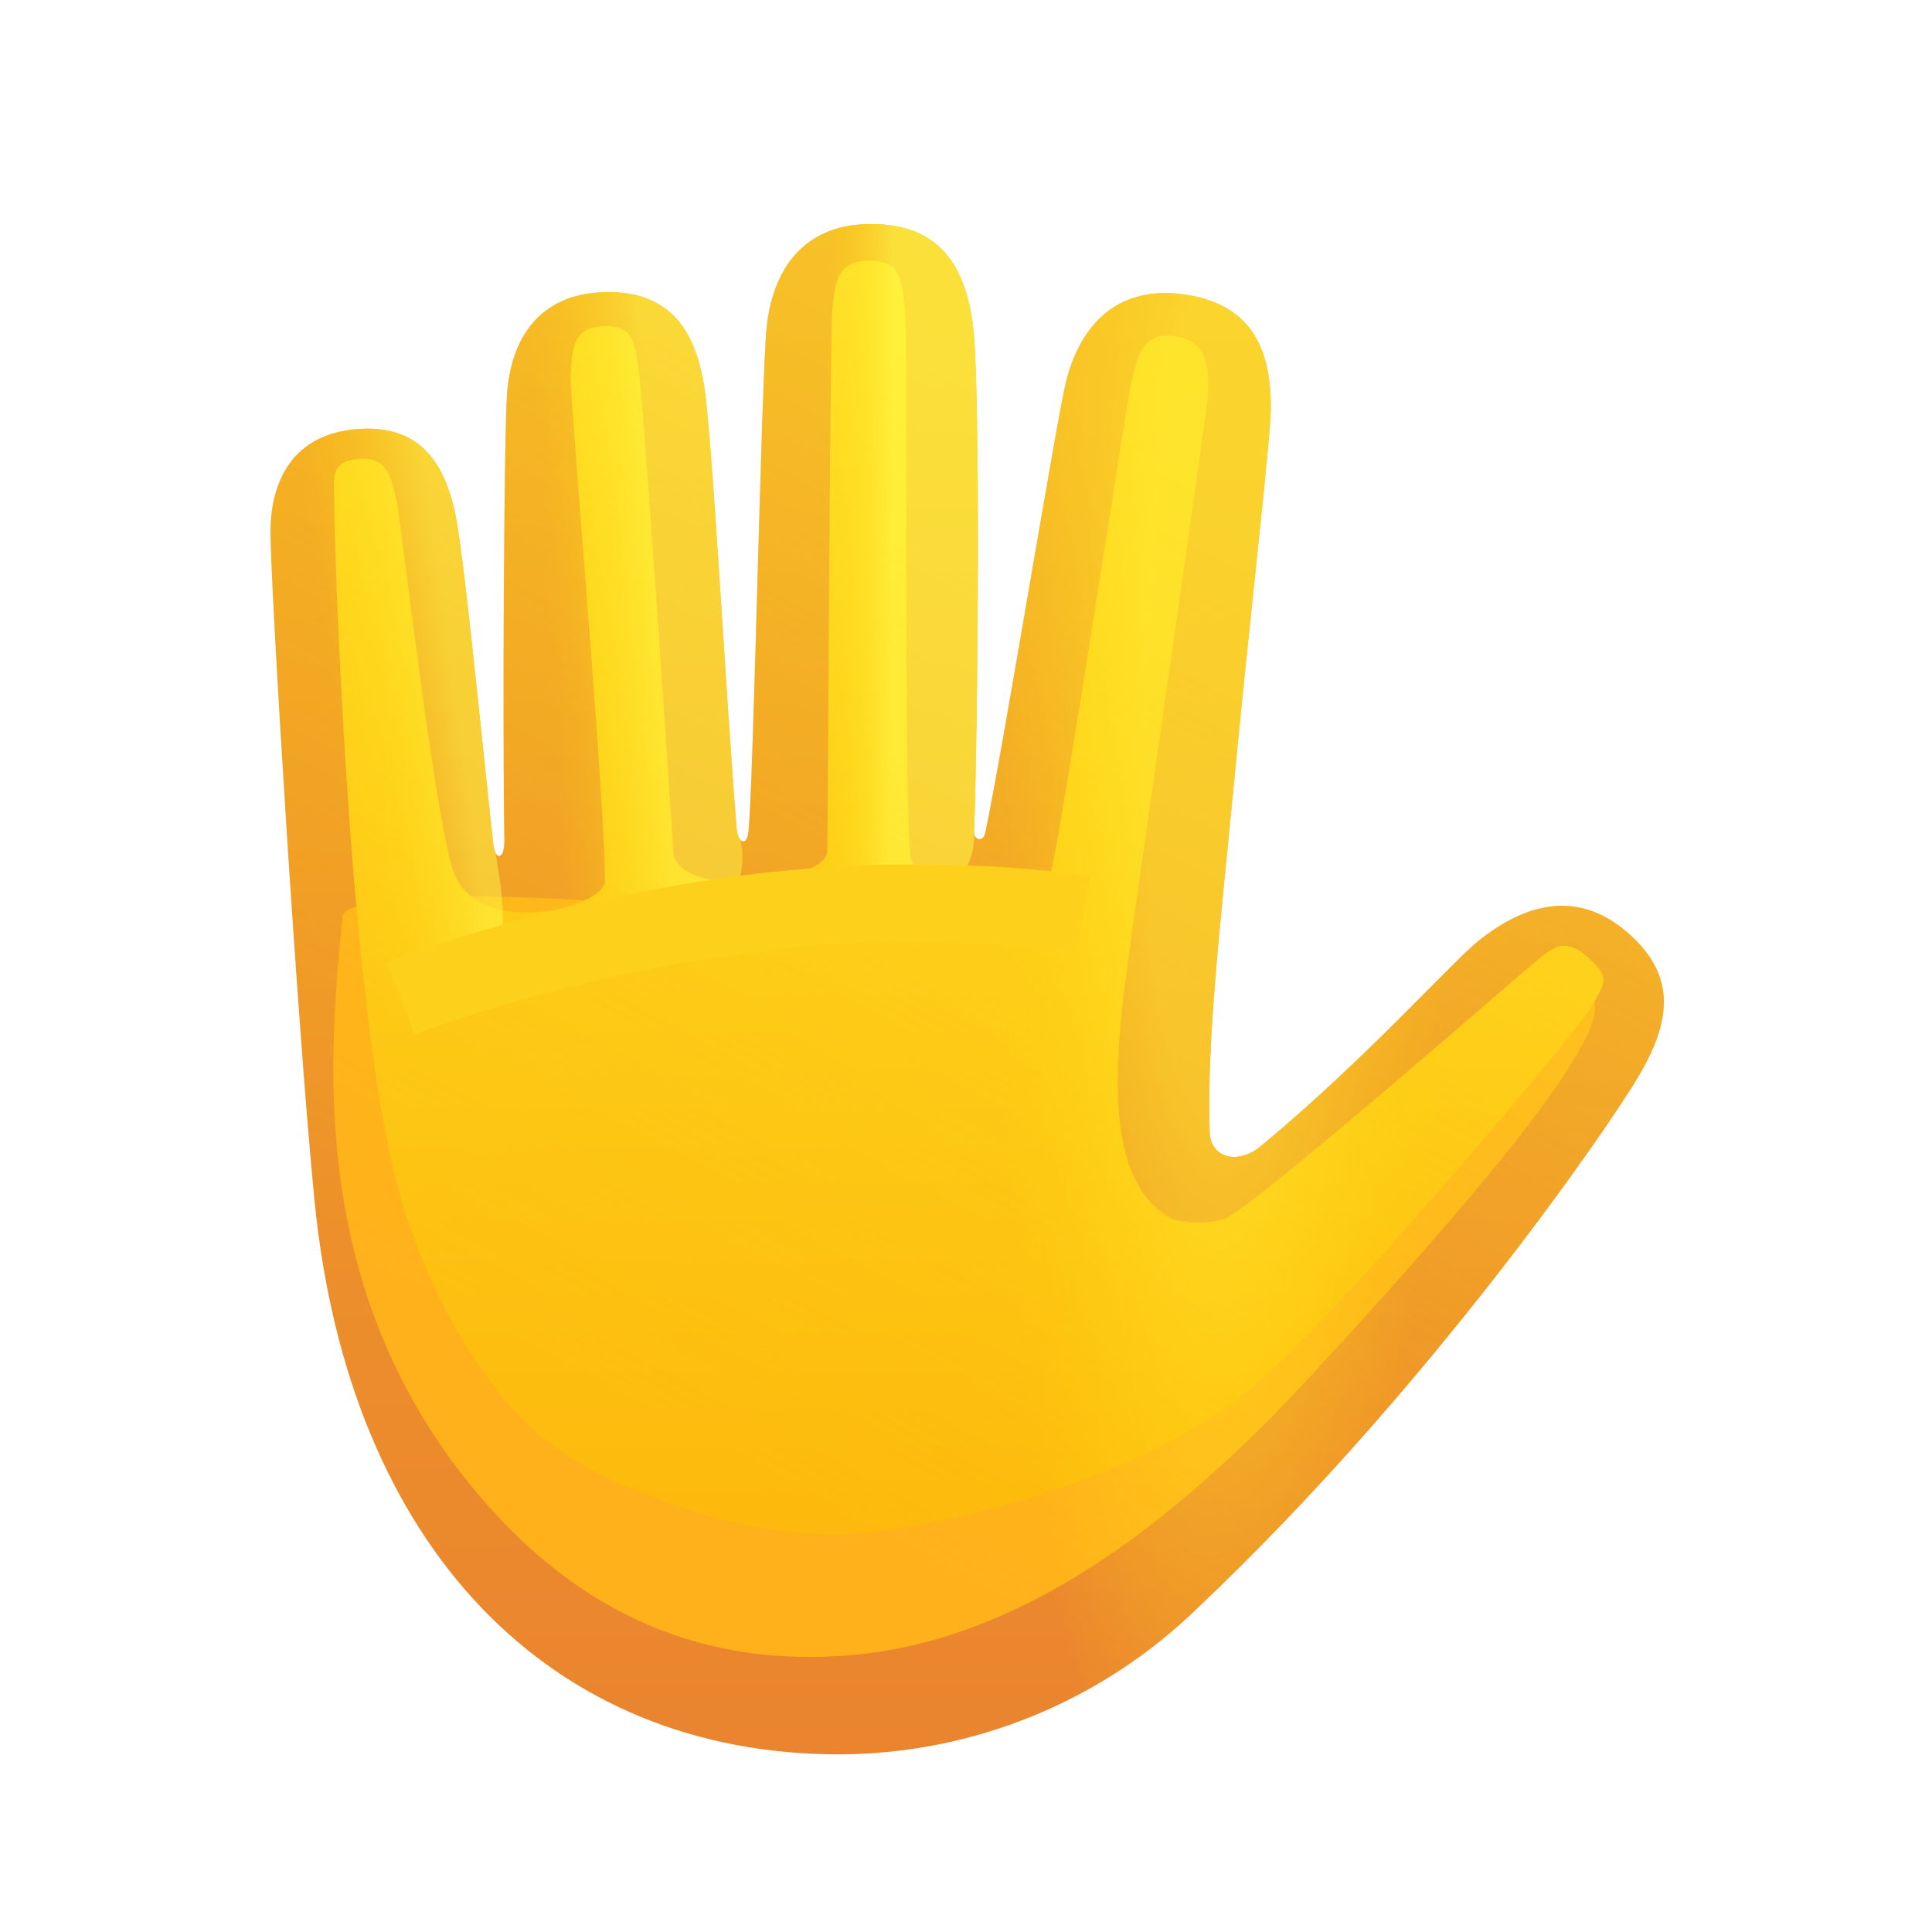 <svg width="150" height="150" viewBox="0 0 150 150" fill="none" xmlns="http://www.w3.org/2000/svg">
<path d="M126.332 72.376C122.296 68.899 118.17 70.322 114.729 73.092C112.767 74.672 105.831 82.422 97.872 88.998C96.087 90.473 93.984 89.884 93.918 87.906C93.675 80.676 94.795 71.352 95.729 61.569C97.072 47.502 98.64 34.201 98.663 31.769C98.711 26.843 96.978 23.537 91.836 22.847C86.579 22.141 83.785 25.439 82.747 29.714C81.989 32.833 77.818 58.444 76.492 64.672C76.333 65.418 75.609 65.209 75.629 64.618C75.936 55.621 76.132 30.051 75.542 25.311C74.935 20.432 72.782 17.391 67.604 17.391C62.309 17.391 59.983 21.024 59.523 25.391C59.104 29.377 58.512 60.804 58.104 64.605C57.98 65.757 57.287 65.447 57.193 64.31C56.336 53.891 55.316 34.045 54.672 29.997C53.932 25.353 51.776 22.516 46.826 22.685C41.766 22.857 39.66 26.405 39.363 30.594C39.14 33.736 39.006 55.529 39.157 65.248C39.181 66.789 38.443 66.855 38.294 65.488C37.21 55.571 35.99 42.813 35.32 39.756C34.376 35.442 32.2 32.9 27.569 33.326C22.834 33.762 21.052 37.202 21.001 41.146C20.954 44.745 23.067 79.492 24.414 93.172C27.086 120.319 42.848 136.21 65.176 136.21C75.565 136.171 85.532 132.099 92.975 124.852C110.943 107.855 124.823 87.609 127.181 83.627C129.702 79.37 130.279 75.777 126.332 72.376Z" fill="url(#paint0_linear_1_1036)"/>
<g filter="url(#filter0_f_1_1036)">
<path d="M37.108 116C23.608 100 25.608 81.5 26.608 71C29.608 67 78.608 72.5 83.108 75C87.608 77.5 83.108 88.5 90.108 94C97.108 99.5 100.107 94 108.607 86C117.107 78 121.607 75 123.607 77.5C125.607 80 114.107 93.5 101.607 107C89.108 120.5 77.608 127.5 66.108 128.5C54.608 129.5 44.979 125.329 37.108 116Z" fill="#FFB11B"/>
</g>
<g filter="url(#filter1_f_1_1036)">
<path d="M123.147 74.209C121.224 72.552 120.239 73.866 118.599 75.187C117.665 75.939 99.705 91.664 95.586 94.355C94.124 95.31 90.584 94.957 89.8 93.993C87.967 91.737 85.689 89.087 87.383 76.069C88.252 69.391 93.794 31.564 93.805 30.405C93.827 28.058 93.583 26.432 91.132 26.103C88.627 25.767 88.314 27.731 87.819 29.768C87.458 31.255 82.326 65.334 81.479 68.248C80.756 70.734 71.1 69.545 70.693 66.426C70.138 62.172 70.54 26.273 70.259 24.014C69.97 21.689 69.944 20.239 67.476 20.239C64.953 20.239 64.845 21.971 64.626 24.052C64.426 25.952 64.295 64.284 64.229 66.105C64.138 68.591 52.508 69.82 52.282 66.158C51.975 61.186 49.907 30.736 49.6 28.807C49.248 26.594 49.22 25.242 46.861 25.323C44.45 25.405 44.447 27.096 44.305 29.092C44.199 30.589 47.118 63.833 46.952 68.462C46.881 70.462 36.802 73.109 35.107 67.395C33.621 62.389 31.144 40.516 30.8 38.946C30.35 36.89 30.026 35.438 27.818 35.641C25.562 35.849 25.968 37.066 25.943 38.946C25.921 40.661 26.961 78.795 31.108 93C32.963 99.499 37.221 107.917 42.608 112C47.994 116.083 57.867 119.127 64.626 119.158C69.827 119.158 88.695 115.84 98.608 106.5C106.506 99.058 122.384 80.144 123.508 78.246C124.709 76.218 125.028 75.829 123.147 74.209Z" fill="url(#paint1_linear_1_1036)"/>
</g>
<path d="M126.332 72.376C122.296 68.899 118.17 70.322 114.729 73.092C112.767 74.672 105.831 82.422 97.872 88.998C96.087 90.473 93.984 89.884 93.918 87.906C93.675 80.676 94.795 71.352 95.729 61.569C97.072 47.502 98.64 34.201 98.663 31.769C98.711 26.843 96.978 23.537 91.836 22.847C86.579 22.141 83.785 25.439 82.747 29.714C81.989 32.833 77.818 58.444 76.492 64.672C76.333 65.418 75.609 65.209 75.629 64.618C75.936 55.621 76.132 30.051 75.542 25.311C74.935 20.432 72.782 17.391 67.604 17.391C62.309 17.391 59.983 21.024 59.523 25.391C59.104 29.377 58.512 60.804 58.104 64.605C57.98 65.757 57.287 65.447 57.193 64.31C56.336 53.891 55.316 34.045 54.672 29.997C53.932 25.353 51.776 22.516 46.826 22.685C41.766 22.857 39.66 26.405 39.363 30.594C39.14 33.736 39.006 55.529 39.157 65.248C39.181 66.789 38.443 66.855 38.294 65.488C37.21 55.571 35.99 42.813 35.32 39.756C34.376 35.442 32.2 32.9 27.569 33.326C22.834 33.762 21.052 37.202 21.001 41.146C20.954 44.745 23.067 79.492 24.414 93.172C27.086 120.319 42.848 136.21 65.176 136.21C75.565 136.171 85.532 132.099 92.975 124.852C110.943 107.855 124.823 87.609 127.181 83.627C129.702 79.37 130.279 75.777 126.332 72.376Z" fill="url(#paint2_linear_1_1036)"/>
<path d="M39.107 65.881C39.161 65.932 39.261 65.956 39.267 66.039C39.965 74.357 46.211 74.056 50.108 73.5C52.84 73.11 58.608 71 57.502 65.216C57.306 64.955 57.197 64.637 57.193 64.31C56.336 53.891 55.316 34.045 54.672 29.997C53.932 25.353 51.776 22.516 46.826 22.685C41.766 22.857 39.66 26.405 39.363 30.594C39.14 33.736 39.006 55.529 39.157 65.248C39.162 65.46 39.145 65.672 39.107 65.881Z" fill="url(#paint3_linear_1_1036)"/>
<path d="M31.608 78.714C33.144 78.409 37.322 77.143 38.393 75C39.86 72.067 38.379 66.384 38.521 66.275C38.388 66.033 38.311 65.764 38.294 65.488C37.21 55.571 35.99 42.813 35.32 39.756C34.376 35.442 32.2 32.9 27.569 33.326C22.834 33.762 21.052 37.202 21.001 41.146C20.972 43.38 21.775 57.607 22.71 71.352C24.25 78.246 28.907 79.25 31.608 78.714Z" fill="url(#paint4_linear_1_1036)"/>
<path d="M57.946 65.325C59.531 68.411 62.641 68.883 65.608 69.5C76.25 71.714 75.62 64.877 75.629 64.618C75.936 55.621 76.132 30.051 75.542 25.311C74.935 20.432 72.782 17.391 67.604 17.391C62.309 17.391 59.983 21.024 59.523 25.391C59.104 29.377 58.512 60.804 58.104 64.605C58.1 64.836 58.021 65.059 57.879 65.241C57.9 65.273 57.928 65.289 57.946 65.325Z" fill="url(#paint5_linear_1_1036)"/>
<path d="M126.332 72.376C122.296 68.899 118.17 70.322 114.729 73.092C112.767 74.672 105.831 82.422 97.872 88.998C96.087 90.473 93.984 89.884 93.918 87.906C93.675 80.676 94.795 71.352 95.729 61.569C97.072 47.502 98.64 34.201 98.663 31.769C98.711 26.843 96.978 23.537 91.836 22.847C86.579 22.141 83.785 25.439 82.747 29.714C81.989 32.833 77.818 58.444 76.492 64.672C76.333 65.418 75.609 65.209 75.629 64.618C75.936 55.621 76.132 30.051 75.542 25.311C74.935 20.432 72.782 17.391 67.604 17.391C62.309 17.391 59.983 21.024 59.523 25.391C59.104 29.377 58.512 60.804 58.104 64.605C57.98 65.757 57.287 65.447 57.193 64.31C56.336 53.891 55.316 34.045 54.672 29.997C53.932 25.353 51.776 22.516 46.826 22.685C41.766 22.857 39.66 26.405 39.363 30.594C39.14 33.736 39.006 55.529 39.157 65.248C39.181 66.789 38.443 66.855 38.294 65.488C37.21 55.571 35.99 42.813 35.32 39.756C34.376 35.442 32.2 32.9 27.569 33.326C22.834 33.762 21.052 37.202 21.001 41.146C20.954 44.745 23.067 79.492 24.414 93.172C27.086 120.319 42.848 136.21 65.176 136.21C75.565 136.171 85.532 132.099 92.975 124.852C110.943 107.855 124.823 87.609 127.181 83.627C129.702 79.37 130.279 75.777 126.332 72.376Z" fill="url(#paint6_radial_1_1036)"/>
<g filter="url(#filter2_f_1_1036)">
<path d="M31.108 77.5C31.108 77.5 42.608 73 57.608 71C72.608 69 84.108 71 84.108 71" stroke="#FDD11B" stroke-width="6"/>
</g>
<defs>
<filter id="filter0_f_1_1036" x="18.881" y="62.586" width="111.955" height="73.059" filterUnits="userSpaceOnUse" color-interpolation-filters="sRGB">
<feFlood flood-opacity="0" result="BackgroundImageFix"/>
<feBlend mode="normal" in="SourceGraphic" in2="BackgroundImageFix" result="shape"/>
<feGaussianBlur stdDeviation="3.5" result="effect1_foregroundBlur_1_1036"/>
</filter>
<filter id="filter1_f_1_1036" x="21.929" y="16.239" width="106.554" height="106.919" filterUnits="userSpaceOnUse" color-interpolation-filters="sRGB">
<feFlood flood-opacity="0" result="BackgroundImageFix"/>
<feBlend mode="normal" in="SourceGraphic" in2="BackgroundImageFix" result="shape"/>
<feGaussianBlur stdDeviation="2" result="effect1_foregroundBlur_1_1036"/>
</filter>
<filter id="filter2_f_1_1036" x="27.015" y="64.111" width="60.605" height="19.183" filterUnits="userSpaceOnUse" color-interpolation-filters="sRGB">
<feFlood flood-opacity="0" result="BackgroundImageFix"/>
<feBlend mode="normal" in="SourceGraphic" in2="BackgroundImageFix" result="shape"/>
<feGaussianBlur stdDeviation="1.5" result="effect1_foregroundBlur_1_1036"/>
</filter>
<linearGradient id="paint0_linear_1_1036" x1="75.092" y1="17.391" x2="75.092" y2="136.211" gradientUnits="userSpaceOnUse">
<stop stop-color="#F2A522"/>
<stop offset="1" stop-color="#EA842F"/>
</linearGradient>
<linearGradient id="paint1_linear_1_1036" x1="75.206" y1="20.239" x2="75.206" y2="125.498" gradientUnits="userSpaceOnUse">
<stop stop-color="#FEDB24"/>
<stop offset="1" stop-color="#FDB70B"/>
</linearGradient>
<linearGradient id="paint2_linear_1_1036" x1="88.328" y1="34.436" x2="48.256" y2="109.65" gradientUnits="userSpaceOnUse">
<stop stop-color="#FFEB31" stop-opacity="0.4"/>
<stop offset="1" stop-color="#FFD706" stop-opacity="0"/>
</linearGradient>
<linearGradient id="paint3_linear_1_1036" x1="56.24" y1="48.755" x2="42.608" y2="49.5" gradientUnits="userSpaceOnUse">
<stop offset="0.388" stop-color="#FFFF4C" stop-opacity="0.42"/>
<stop offset="1" stop-color="#FFD706" stop-opacity="0"/>
</linearGradient>
<linearGradient id="paint4_linear_1_1036" x1="36.693" y1="54.539" x2="26.108" y2="56" gradientUnits="userSpaceOnUse">
<stop offset="0.107" stop-color="#FFFF4C" stop-opacity="0.45"/>
<stop offset="1" stop-color="#FFD706" stop-opacity="0"/>
</linearGradient>
<linearGradient id="paint5_linear_1_1036" x1="75.686" y1="46.574" x2="64.108" y2="46.5" gradientUnits="userSpaceOnUse">
<stop offset="0.563" stop-color="#FFFF4C" stop-opacity="0.5"/>
<stop offset="1" stop-color="#FFD706" stop-opacity="0"/>
</linearGradient>
<radialGradient id="paint6_radial_1_1036" cx="0" cy="0" r="1" gradientUnits="userSpaceOnUse" gradientTransform="translate(95.608 52.5) rotate(1.591) scale(18.007 96.14)">
<stop offset="0.365" stop-color="#FFEB31" stop-opacity="0.47"/>
<stop offset="1" stop-color="#FFD706" stop-opacity="0"/>
</radialGradient>
</defs>
</svg>
